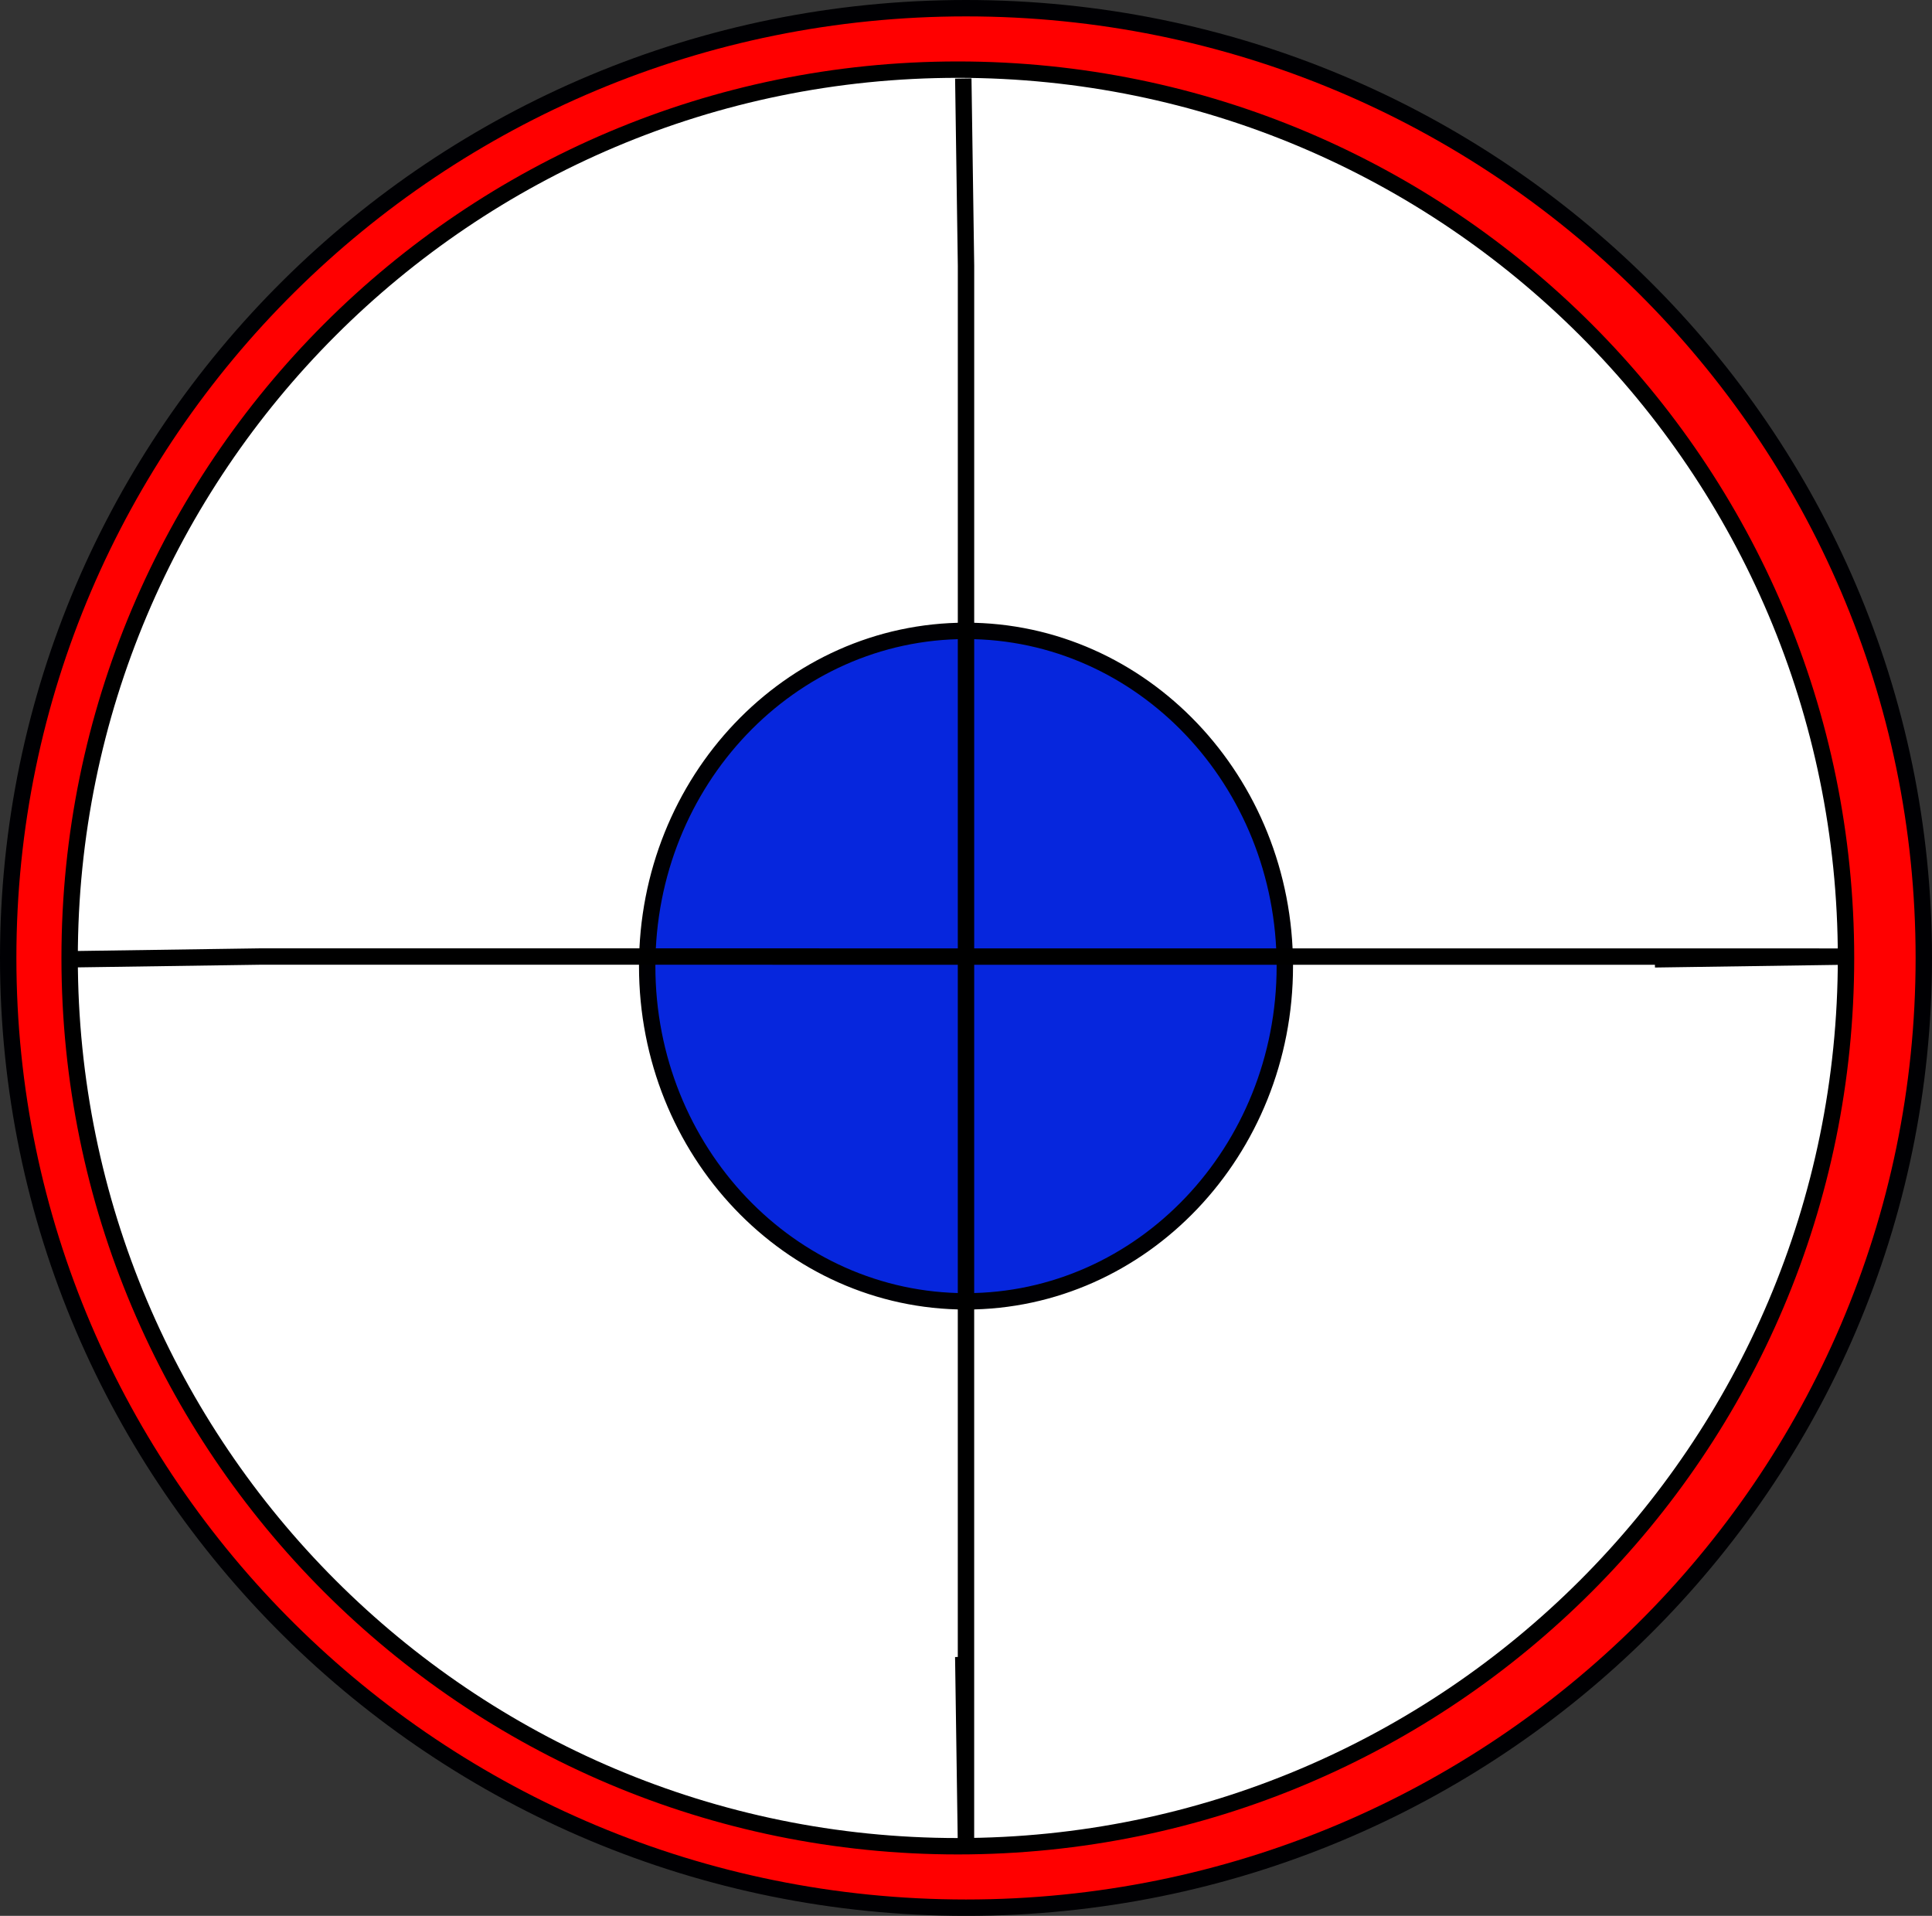 <?xml version="1.0" encoding="iso-8859-1"?>
<!-- Generator: Adobe Illustrator 9.0, SVG Export Plug-In  -->
<!DOCTYPE svg PUBLIC "-//W3C//DTD SVG 20000303 Stylable//EN"   "http://www.w3.org/TR/2000/03/WD-SVG-20000303/DTD/svg-20000303-stylable.dtd">
<svg  width="117.914pt" height="116.915pt" viewBox="0 0 117.914 116.915" xml:space="preserve">
	<rect x="0" y="0" width="117.914" height="116.915" fill="#333333" stroke="none"/>
	<g id="Layer_x0020_1" style="fill-rule:nonzero;clip-rule:nonzero;fill:#FFFFFF;stroke:#000000;stroke-miterlimit:4;">
		<path style="fill:#FF0000;stroke:#000003;" d="M0.5,58.458C0.5,26.448,26.672,0.5,58.957,0.5c32.285,0,58.457,25.948,58.457,57.958s-26.172,57.958-58.457,57.958C26.672,116.415,0.5,90.467,0.5,58.458z"/>
		<path d="M112.666,58.458c0-29.938-24.271-54.208-54.208-54.208C28.52,4.25,4.25,28.52,4.25,58.458s24.27,54.208,54.208,54.208c29.938,0,54.208-24.27,54.208-54.208z"/>
		<path style="fill:#0626DD;stroke:#000003;" d="M78.416,58.957c0-11.298-8.712-20.458-19.459-20.458c-10.747,0-19.458,9.159-19.458,20.458c0,11.298,8.712,20.457,19.458,20.457c10.747,0,19.459-9.159,19.459-20.457z"/>
		<path d="M58.792,4.792l0.166,11.429l-0.002,96.321l-0.166-11.43"/>
		<path d="M4.458,58.538l11.456-0.166l96.544,0.005l-11.459,0.166"/>
	</g>
</svg>
